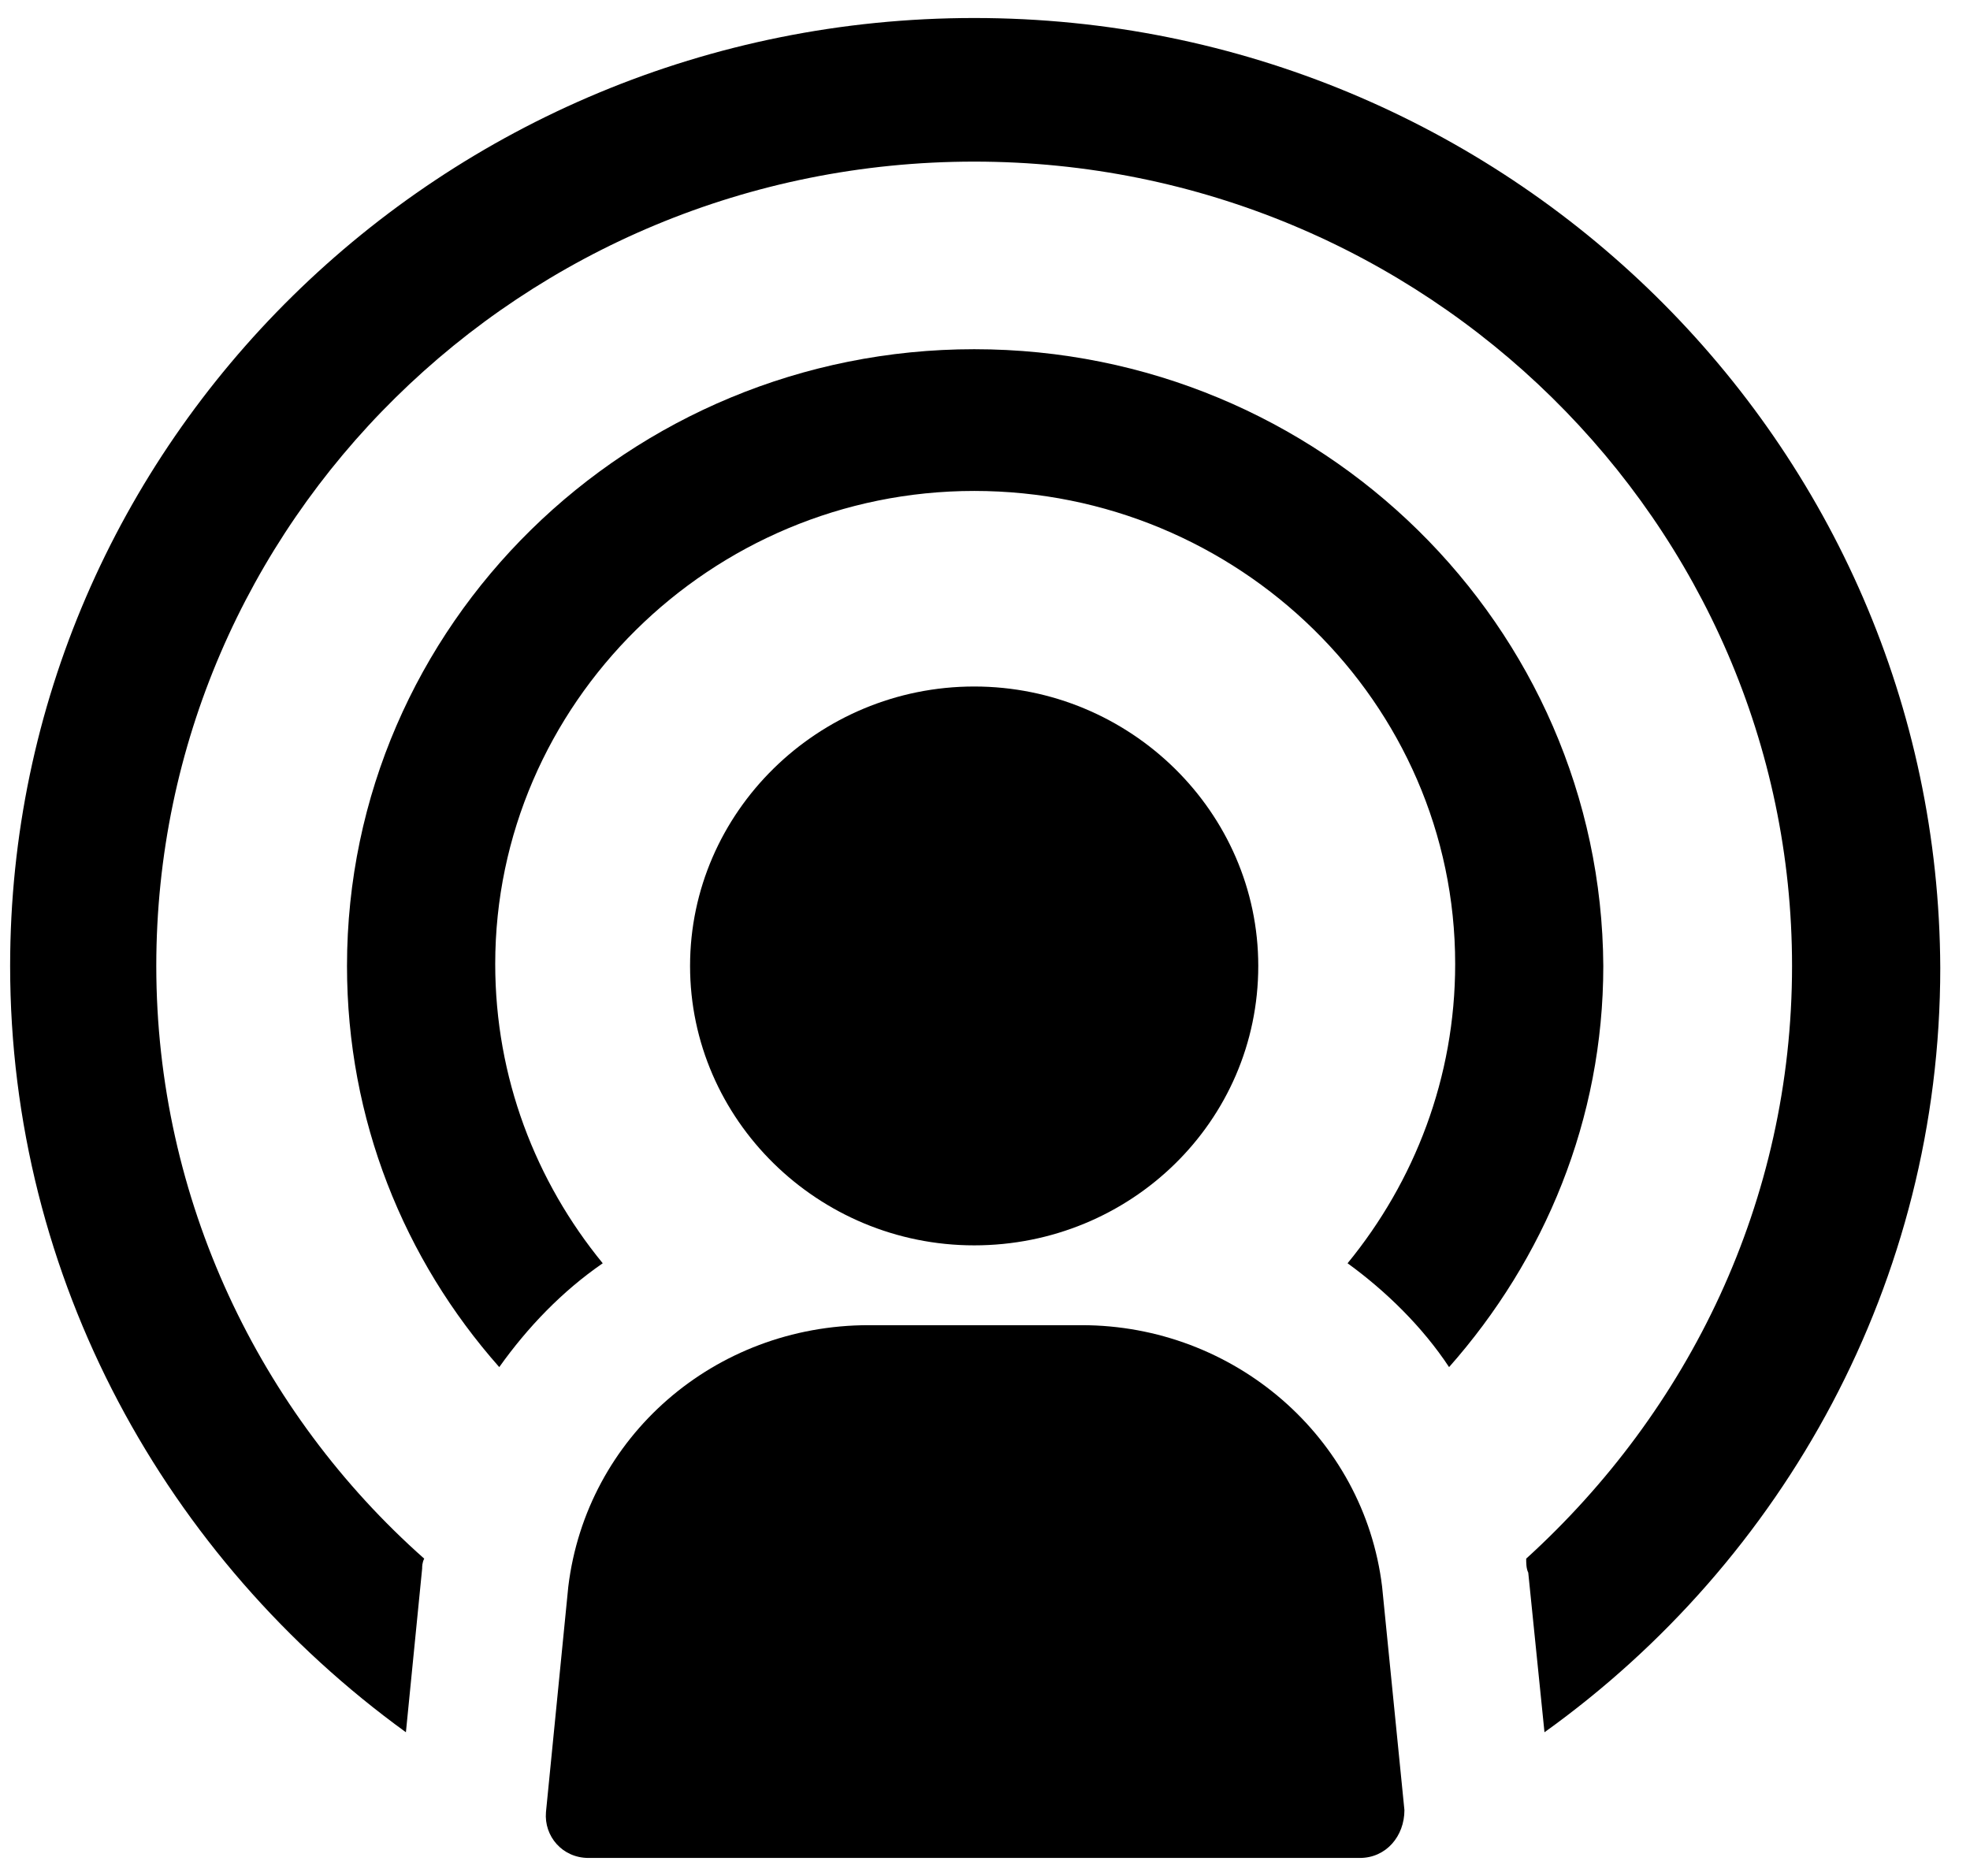 <svg width="21" height="20" viewBox="0 0 21 20" fill="none" xmlns="http://www.w3.org/2000/svg">
<g clip-path="url(#clip0_49_908)">
<path d="M10.385 3.723C6.707 3.723 3.699 6.66 3.699 10.298C3.699 11.936 4.305 13.425 5.322 14.575C5.625 14.149 5.993 13.766 6.425 13.468C5.711 12.596 5.279 11.489 5.279 10.277C5.279 7.511 7.572 5.234 10.385 5.234C13.197 5.234 15.512 7.489 15.512 10.277C15.512 11.489 15.079 12.596 14.365 13.468C14.776 13.766 15.166 14.149 15.447 14.575C16.464 13.425 17.091 11.936 17.091 10.298C17.07 6.681 14.084 3.723 10.385 3.723Z" fill="black"/>
<path d="M10.385 0.192C4.716 0.192 0.108 4.723 0.108 10.298C0.108 13.638 1.774 16.617 4.327 18.468L4.5 16.723C4.5 16.702 4.5 16.66 4.522 16.617C2.769 15.064 1.666 12.787 1.666 10.298C1.666 5.575 5.56 1.723 10.385 1.723C15.188 1.723 19.103 5.575 19.103 10.298C19.103 12.809 18 15.043 16.269 16.617C16.269 16.66 16.269 16.723 16.291 16.766L16.464 18.468C19.017 16.638 20.683 13.66 20.683 10.319C20.661 4.723 16.053 0.192 10.385 0.192Z" fill="black"/>
<path d="M14.495 19.808H6.274C5.993 19.808 5.798 19.575 5.82 19.319L6.058 16.915C6.252 15.319 7.615 14.128 9.26 14.128H11.531C13.154 14.128 14.539 15.319 14.733 16.915L14.971 19.298C14.971 19.575 14.777 19.808 14.495 19.808Z" fill="black"/>
<path d="M13.413 10.298C13.413 8.66 12.05 7.319 10.385 7.319C8.719 7.319 7.356 8.66 7.356 10.298C7.356 11.936 8.719 13.277 10.385 13.277C12.05 13.277 13.413 11.957 13.413 10.298Z" fill="black"/>
</g>
<defs>
<clipPath id="clip0_49_908">
<rect width="20.769" height="20" fill="white"/>
</clipPath>
</defs>
</svg>
